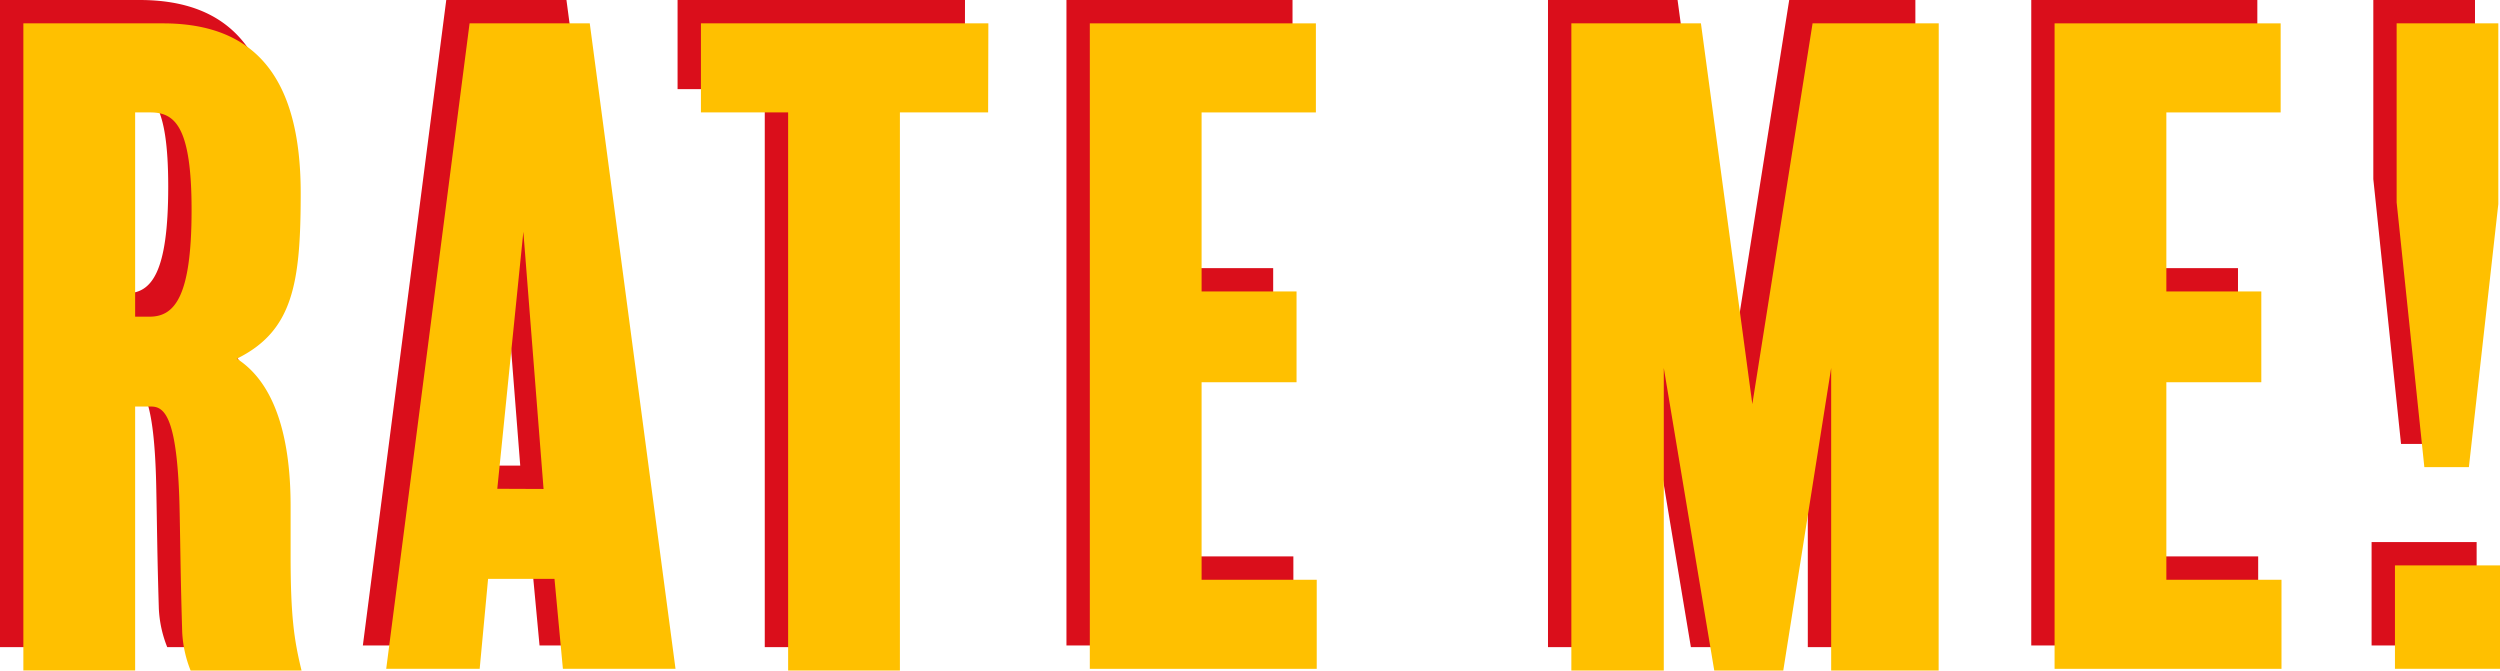 <svg xmlns="http://www.w3.org/2000/svg" viewBox="0 0 535 143.49"><defs><style>.cls-1{fill:#da0e1b;}.cls-2{fill:#ffc000;}</style></defs><title>rate_me</title><g id="Ebene_2" data-name="Ebene 2"><g id="Ebene_1-2" data-name="Ebene 1"><path class="cls-1" d="M35.79,138.49a25.17,25.17,0,0,1-1.8-8.27c-.36-12.05-.36-16.55-.54-25.36C33.09,84.17,30.22,82,27.34,82H23.92v56.48H0V0H29.86c19.25,0,29.5,11,29.5,36.33,0,19.25-1.62,29.5-13.67,35.43C56.12,78.42,57.2,94.61,57.2,103.42v10.43c0,12.95.72,18,2.34,24.64ZM27.16,19.07H23.92V62.77H27c5.4,0,9-4.32,9-22.84C36,21.94,32.37,19.07,27.16,19.07Z"/><path class="cls-1" d="M139.56,138.13h-24.1l-1.8-19.25H99.45l-1.8,19.25h-20L95.5,0h25.72ZM111.33,99.64l-4.32-55-5.58,55Z"/><path class="cls-1" d="M206.47,19.07H187.58V138.49H163.66V19.07H145V0h61.51Z"/><path class="cls-1" d="M276.79,138.13H228.22V0h48.38V19.07H252.14V57.38h20.32V76.8H252.14v42.27h24.64Z"/><path class="cls-1" d="M409.87,138.49h-23V73.74L376.6,138.49H361.85L351.06,73.74v64.75H331.27V0H359l11,81.48L382.89,0h27Z"/><path class="cls-1" d="M483.25,138.13H434.69V0h48.38V19.07H458.61V57.38h20.32V76.8H458.61v42.27h24.64Z"/><path class="cls-1" d="M530,138.13H507.52V116H530Zm-.36-99.46L523.35,95h-9.53l-5.93-56.66V0h21.76Z"/><path class="cls-2" d="M40.79,143.49a25.17,25.17,0,0,1-1.8-8.27c-.36-12.05-.36-16.55-.54-25.36C38.09,89.17,35.21,87,32.33,87H28.92v56.48H5V5H34.85c19.25,0,29.5,11,29.5,36.33,0,19.25-1.62,29.5-13.67,35.43,10.43,6.65,11.51,22.84,11.51,31.66v10.43c0,12.95.72,18,2.34,24.64ZM32.16,24.06H28.92V67.77H32c5.4,0,9-4.32,9-22.84C41,26.94,37.37,24.06,32.16,24.06Z"/><path class="cls-2" d="M144.56,143.13h-24.1l-1.8-19.25H104.45l-1.8,19.25h-20L100.49,5h25.72Zm-28.24-38.49L112,49.6l-5.58,55Z"/><path class="cls-2" d="M211.46,24.06H192.58V143.49H168.66V24.06H150V5h61.51Z"/><path class="cls-2" d="M281.78,143.13H233.22V5H281.6V24.06H257.14V62.37h20.32V81.8H257.14v42.27h24.64Z"/><path class="cls-2" d="M414.87,143.49h-23V78.74l-10.25,64.75H366.85L356.05,78.74v64.75H336.27V5H364l11,81.48L387.89,5h27Z"/><path class="cls-2" d="M488.24,143.13H439.68V5h48.38V24.06H463.6V62.37h20.32V81.8H463.6v42.27h24.64Z"/><path class="cls-2" d="M535,143.13H512.52V121H535Zm-.36-99.46-6.3,56.3h-9.53l-5.93-56.66V5h21.76Z"/></g></g></svg>
